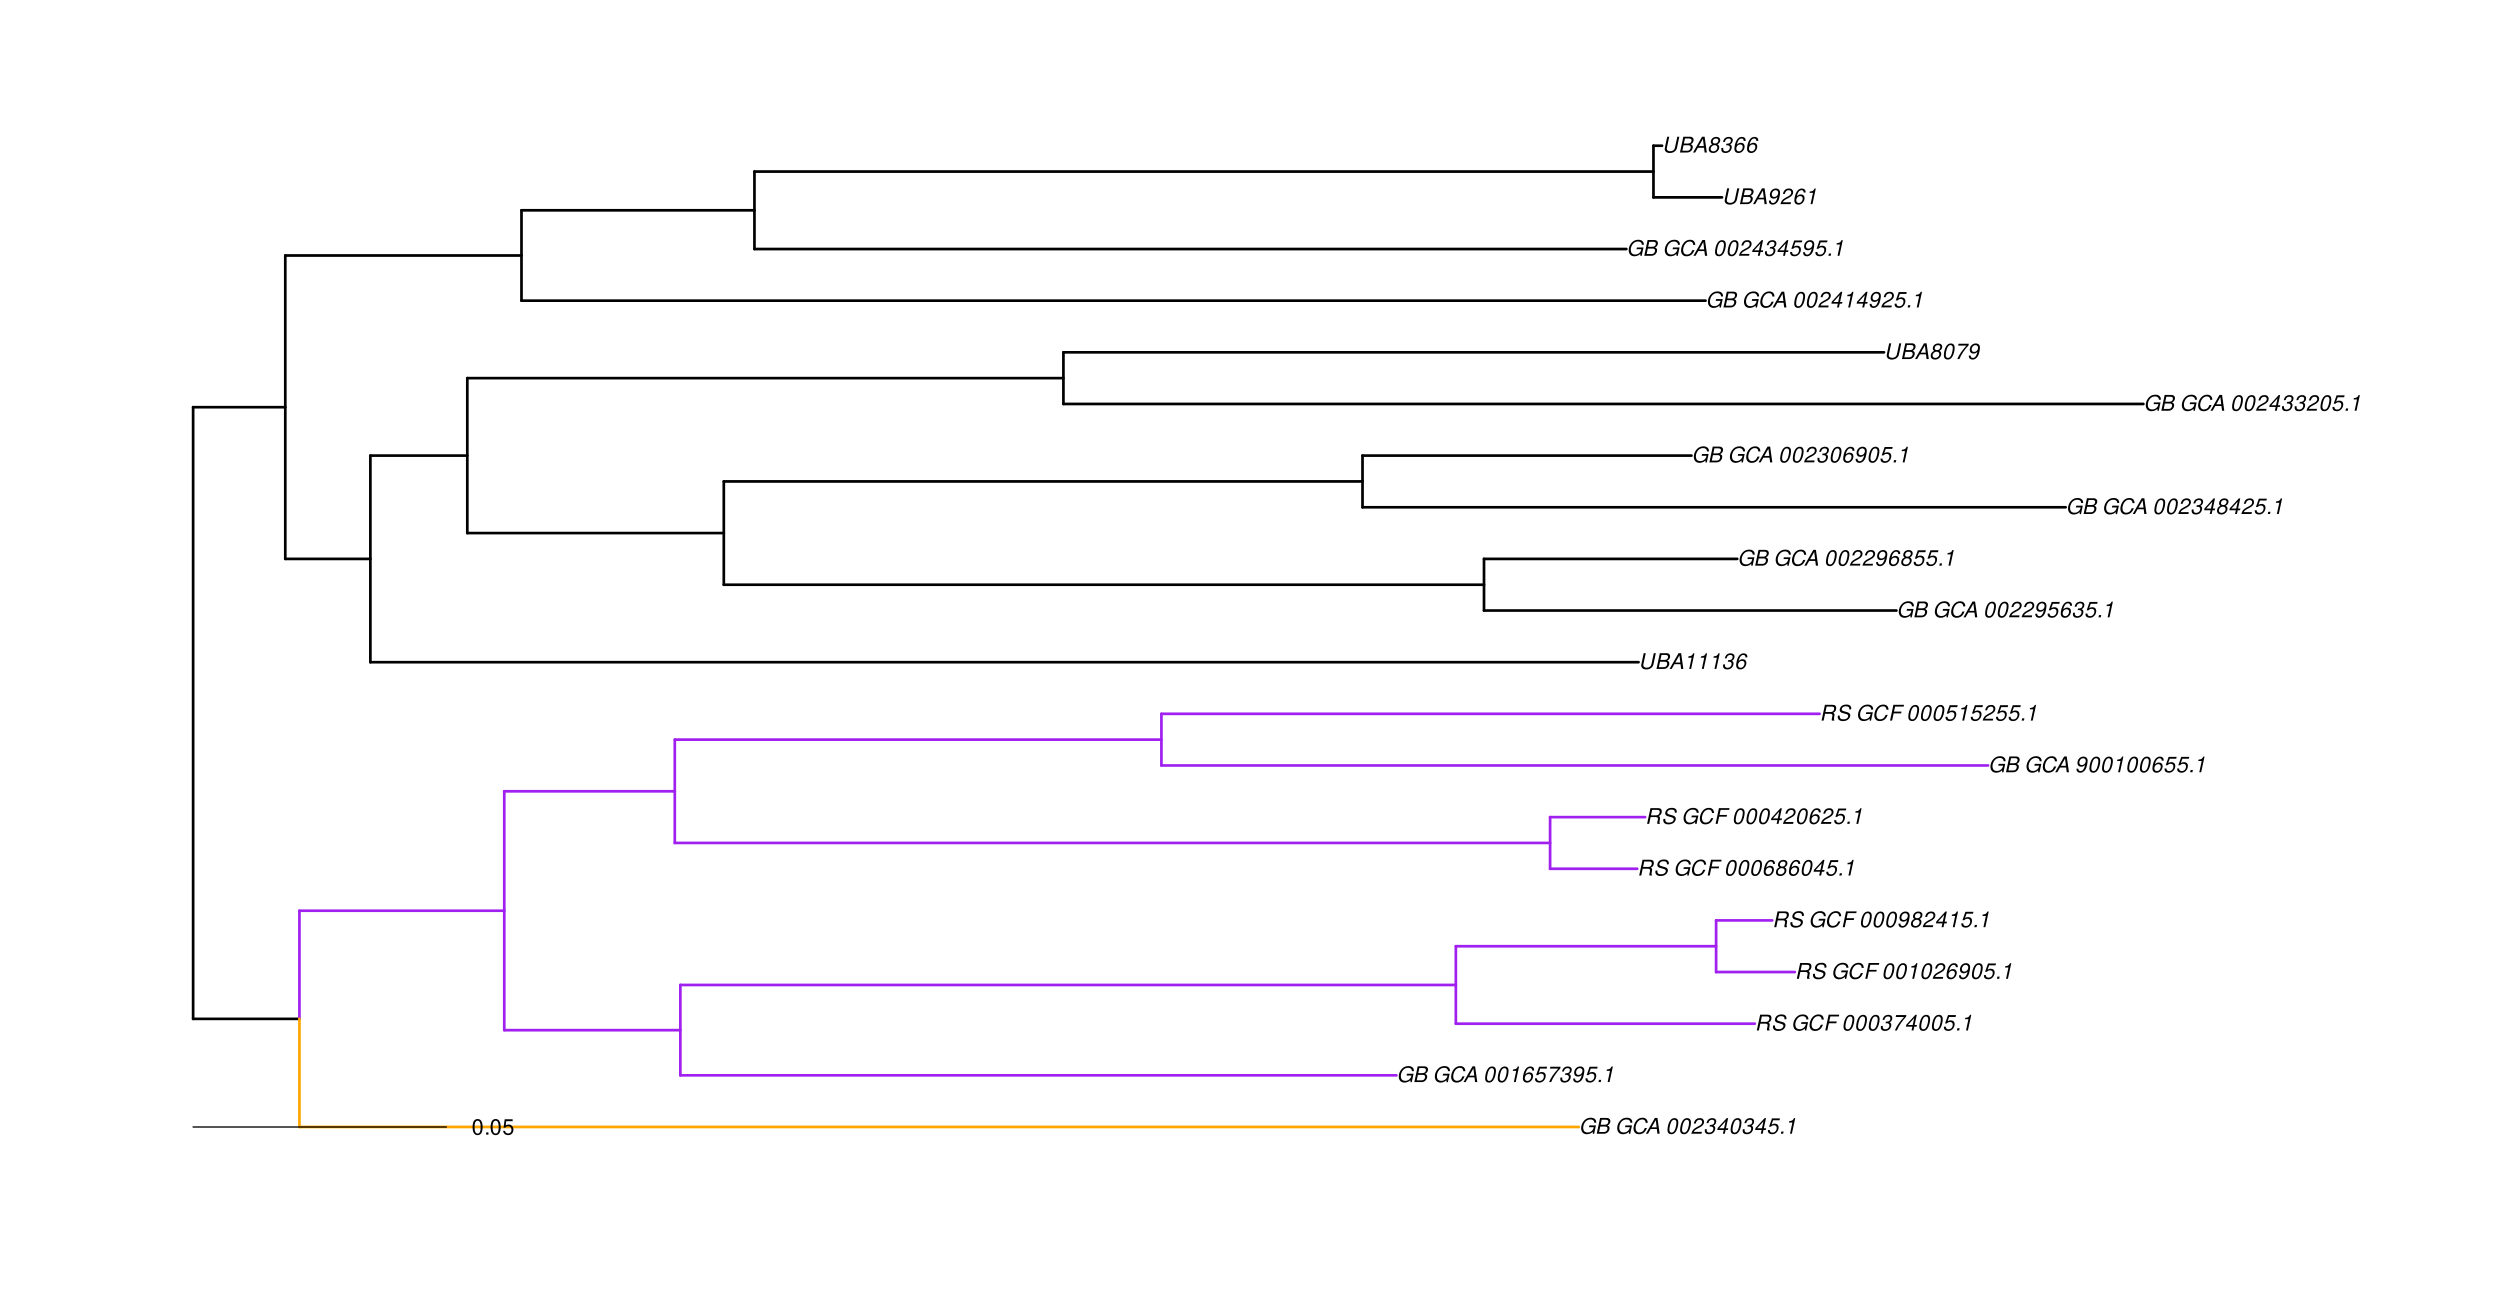 <?xml version="1.0" encoding="UTF-8"?>
<svg xmlns="http://www.w3.org/2000/svg" xmlns:xlink="http://www.w3.org/1999/xlink" width="1386pt" height="720pt" viewBox="0 0 1386 720" version="1.1">
<defs>
<g>
<symbol overflow="visible" id="glyph0-0">
<path style="stroke:none;" d=""/>
</symbol>
<symbol overflow="visible" id="glyph0-1">
<path style="stroke:none;" d="M 9.516 -4.625 L 5.875 -4.625 L 5.656 -3.641 L 8.312 -3.641 L 8.25 -3.328 C 8.062 -2.531 7.719 -1.984 7.109 -1.469 C 6.453 -0.953 5.766 -0.703 4.938 -0.703 C 4.047 -0.703 3.281 -1.031 2.906 -1.578 C 2.609 -2 2.453 -2.641 2.453 -3.328 C 2.453 -4.375 2.875 -5.609 3.516 -6.453 C 4.25 -7.406 5.281 -7.922 6.438 -7.922 C 7.172 -7.922 7.781 -7.703 8.172 -7.297 C 8.484 -6.969 8.609 -6.641 8.609 -6.094 L 9.703 -6.094 L 9.703 -6.297 C 9.703 -7.891 8.547 -8.891 6.656 -8.891 C 5.266 -8.891 4.094 -8.406 3.156 -7.469 C 2 -6.328 1.312 -4.688 1.312 -3.125 C 1.312 -2 1.719 -0.969 2.391 -0.422 C 2.922 0.031 3.719 0.281 4.531 0.281 C 5.312 0.281 6.141 0.062 6.797 -0.312 C 7.078 -0.484 7.312 -0.641 7.766 -1.031 L 7.812 0.047 L 8.516 0.047 Z M 9.516 -4.625 "/>
</symbol>
<symbol overflow="visible" id="glyph0-2">
<path style="stroke:none;" d="M 0.953 0 L 4.906 0 C 5.891 0 6.656 -0.344 7.281 -1.047 C 7.797 -1.625 8.062 -2.312 8.062 -3.094 C 8.062 -3.828 7.734 -4.25 6.906 -4.609 C 7.953 -5.078 8.531 -5.938 8.531 -7.016 C 8.531 -7.469 8.406 -7.812 8.094 -8.141 C 7.688 -8.562 7.188 -8.75 6.359 -8.75 L 2.812 -8.75 Z M 3.125 -4.984 L 3.734 -7.766 L 5.891 -7.766 C 6.922 -7.766 7.375 -7.438 7.375 -6.734 C 7.375 -6.281 7.219 -5.859 6.922 -5.531 C 6.562 -5.141 6.094 -4.984 5.297 -4.984 Z M 2.281 -0.984 L 2.922 -4 L 5.641 -4 C 6.469 -4 6.906 -3.625 6.906 -2.906 C 6.906 -2.438 6.781 -2.031 6.5 -1.672 C 6.125 -1.188 5.672 -0.984 5 -0.984 Z M 2.281 -0.984 "/>
</symbol>
<symbol overflow="visible" id="glyph0-3">
<path style="stroke:none;" d=""/>
</symbol>
<symbol overflow="visible" id="glyph0-4">
<path style="stroke:none;" d="M 9.234 -6.031 C 9.203 -6.75 9.078 -7.203 8.859 -7.609 C 8.359 -8.453 7.531 -8.891 6.391 -8.891 C 4.984 -8.891 3.812 -8.328 2.875 -7.203 C 1.938 -6.062 1.344 -4.422 1.344 -2.906 C 1.344 -2.062 1.578 -1.312 2.031 -0.75 C 2.578 -0.047 3.344 0.281 4.406 0.281 C 5.672 0.281 6.781 -0.188 7.562 -1.047 C 8.031 -1.562 8.406 -2.219 8.812 -3.188 L 7.641 -3.188 C 7.344 -2.516 7.156 -2.141 6.938 -1.844 C 6.438 -1.141 5.516 -0.703 4.578 -0.703 C 3.328 -0.703 2.5 -1.672 2.5 -3.125 C 2.5 -4.219 2.859 -5.406 3.469 -6.328 C 4.203 -7.406 5.078 -7.922 6.188 -7.922 C 7.391 -7.922 7.984 -7.328 8.094 -6.031 Z M 9.234 -6.031 "/>
</symbol>
<symbol overflow="visible" id="glyph0-5">
<path style="stroke:none;" d="M 6.281 -2.625 L 6.609 0 L 7.844 0 L 6.625 -8.75 L 5.188 -8.75 L 0.203 0 L 1.391 0 L 2.875 -2.625 Z M 6.172 -3.562 L 3.391 -3.562 L 5.688 -7.562 Z M 6.172 -3.562 "/>
</symbol>
<symbol overflow="visible" id="glyph0-6">
<path style="stroke:none;" d="M 5.047 -8.672 C 4.062 -8.672 3.234 -8.188 2.562 -7.188 C 1.781 -6.062 1.188 -3.828 1.188 -2.078 C 1.188 -1.328 1.406 -0.688 1.781 -0.312 C 2.141 0.047 2.734 0.281 3.312 0.281 C 4.344 0.281 5.141 -0.188 5.828 -1.219 C 6.609 -2.359 7.203 -4.562 7.203 -6.312 C 7.203 -7.797 6.391 -8.672 5.047 -8.672 Z M 4.906 -7.75 C 5.688 -7.75 6.141 -7.172 6.141 -6.188 C 6.141 -5.047 5.734 -3.156 5.281 -2.172 C 4.781 -1.109 4.219 -0.641 3.438 -0.641 C 2.703 -0.641 2.25 -1.234 2.25 -2.203 C 2.25 -3.344 2.641 -5.219 3.109 -6.234 C 3.578 -7.266 4.156 -7.75 4.906 -7.75 Z M 4.906 -7.75 "/>
</symbol>
<symbol overflow="visible" id="glyph0-7">
<path style="stroke:none;" d="M 6.281 -1.047 L 1.766 -1.047 C 1.969 -1.641 2.641 -2.266 3.734 -2.812 L 5.078 -3.531 C 6.688 -4.359 7.469 -5.359 7.469 -6.594 C 7.469 -7.125 7.281 -7.625 6.953 -7.984 C 6.562 -8.453 5.984 -8.672 5.172 -8.672 C 3.328 -8.672 2.266 -7.734 1.781 -5.672 L 2.844 -5.672 C 2.984 -6.219 3.125 -6.594 3.344 -6.906 C 3.719 -7.438 4.328 -7.75 5.031 -7.75 C 5.875 -7.75 6.406 -7.234 6.406 -6.438 C 6.406 -5.656 5.828 -4.906 4.828 -4.391 L 3.578 -3.75 C 1.484 -2.609 0.953 -1.984 0.406 -0.016 L 6.062 -0.016 Z M 6.281 -1.047 "/>
</symbol>
<symbol overflow="visible" id="glyph0-8">
<path style="stroke:none;" d="M 3.5 -3.984 C 3.75 -4.016 3.875 -4.016 4.047 -4.016 C 5.047 -4.016 5.609 -3.594 5.609 -2.891 C 5.609 -1.578 4.688 -0.641 3.344 -0.641 C 2.453 -0.641 1.922 -1.125 1.922 -1.891 C 1.922 -2.062 1.938 -2.203 1.984 -2.516 L 0.922 -2.516 C 0.875 -2.141 0.859 -1.969 0.859 -1.766 C 0.859 -0.438 1.688 0.281 3.172 0.281 C 4.25 0.281 5.156 -0.094 5.781 -0.781 C 6.328 -1.375 6.672 -2.25 6.672 -3.047 C 6.672 -3.75 6.422 -4.141 5.75 -4.484 C 6.766 -5.078 7.219 -5.812 7.219 -6.891 C 7.219 -7.984 6.375 -8.672 5.047 -8.672 C 4.062 -8.672 3.203 -8.312 2.609 -7.641 C 2.266 -7.234 2.047 -6.766 1.812 -5.875 L 2.875 -5.875 C 3 -6.438 3.109 -6.719 3.281 -6.969 C 3.656 -7.469 4.219 -7.75 4.891 -7.75 C 5.688 -7.75 6.172 -7.359 6.172 -6.703 C 6.172 -6.219 6.016 -5.75 5.766 -5.453 C 5.422 -5.078 4.797 -4.891 3.906 -4.891 L 3.703 -4.891 Z M 3.5 -3.984 "/>
</symbol>
<symbol overflow="visible" id="glyph0-9">
<path style="stroke:none;" d="M 4.359 -2.094 L 3.906 0 L 4.969 0 L 5.406 -2.094 L 6.688 -2.094 L 6.891 -3.031 L 5.609 -3.031 L 6.812 -8.672 L 6.031 -8.672 L 1.016 -3.203 L 0.766 -2.094 Z M 4.562 -3.031 L 1.906 -3.031 L 5.359 -6.844 Z M 4.562 -3.031 "/>
</symbol>
<symbol overflow="visible" id="glyph0-10">
<path style="stroke:none;" d="M 7.547 -8.516 L 3.109 -8.516 L 1.484 -3.875 L 2.453 -3.875 C 3.188 -4.531 3.531 -4.688 4.234 -4.688 C 5.203 -4.688 5.75 -4.156 5.75 -3.234 C 5.75 -1.734 4.766 -0.641 3.391 -0.641 C 2.438 -0.641 1.938 -1.125 1.891 -2.094 L 0.844 -2.094 L 0.844 -1.828 C 0.844 -1.109 1.016 -0.656 1.422 -0.312 C 1.891 0.078 2.5 0.281 3.25 0.281 C 4.375 0.281 5.266 -0.188 5.969 -1.109 C 6.5 -1.797 6.797 -2.672 6.797 -3.547 C 6.797 -4.797 5.922 -5.609 4.578 -5.609 C 4 -5.609 3.484 -5.453 2.891 -5.094 L 3.734 -7.469 L 7.328 -7.469 Z M 7.547 -8.516 "/>
</symbol>
<symbol overflow="visible" id="glyph0-11">
<path style="stroke:none;" d="M 2.562 -1.234 L 1.312 -1.234 L 1.047 0 L 2.297 0 Z M 2.562 -1.234 "/>
</symbol>
<symbol overflow="visible" id="glyph0-12">
<path style="stroke:none;" d="M 4.438 -6.234 L 3.109 0 L 4.156 0 L 6.016 -8.672 L 5.312 -8.672 C 4.688 -7.375 4.422 -7.219 2.688 -6.984 L 2.531 -6.234 Z M 4.438 -6.234 "/>
</symbol>
<symbol overflow="visible" id="glyph0-13">
<path style="stroke:none;" d="M 7.359 -6.422 L 7.375 -6.75 C 7.375 -7.938 6.547 -8.672 5.266 -8.672 C 4.125 -8.672 3.172 -8.062 2.406 -6.859 C 1.703 -5.734 1.125 -3.547 1.125 -2.031 C 1.125 -0.609 2.016 0.281 3.438 0.281 C 4.453 0.281 5.328 -0.188 6 -1.062 C 6.484 -1.703 6.797 -2.578 6.797 -3.328 C 6.797 -4.578 5.969 -5.406 4.688 -5.406 C 3.891 -5.406 3.203 -5.078 2.516 -4.359 C 2.891 -6.453 3.875 -7.75 5.094 -7.75 C 5.641 -7.75 6.078 -7.469 6.203 -7.016 C 6.25 -6.859 6.281 -6.703 6.297 -6.422 Z M 4.391 -4.469 C 5.203 -4.469 5.75 -3.938 5.75 -3.141 C 5.75 -1.766 4.781 -0.641 3.594 -0.641 C 2.766 -0.641 2.188 -1.25 2.188 -2.109 C 2.188 -3.438 3.156 -4.469 4.391 -4.469 Z M 4.391 -4.469 "/>
</symbol>
<symbol overflow="visible" id="glyph0-14">
<path style="stroke:none;" d="M 8.047 -8.516 L 2.359 -8.516 L 2.125 -7.469 L 6.719 -7.469 C 4.016 -4.422 2.719 -2.531 1.641 0 L 2.812 0 C 3.641 -2.297 5.797 -5.516 7.844 -7.531 Z M 8.047 -8.516 "/>
</symbol>
<symbol overflow="visible" id="glyph0-15">
<path style="stroke:none;" d="M 1.016 -1.984 C 1.016 -1.844 1.016 -1.719 1.016 -1.641 C 1.016 -0.484 1.844 0.281 3.094 0.281 C 3.844 0.281 4.531 0.016 5.141 -0.531 C 5.922 -1.203 6.375 -1.984 6.703 -3.266 C 7.016 -4.406 7.219 -5.719 7.219 -6.438 C 7.219 -7.016 7.016 -7.594 6.641 -7.984 C 6.25 -8.438 5.641 -8.672 4.891 -8.672 C 3.016 -8.672 1.547 -7.109 1.547 -5.109 C 1.547 -3.859 2.375 -3.047 3.656 -3.047 C 4.188 -3.047 4.75 -3.203 5.141 -3.469 C 5.297 -3.578 5.453 -3.703 5.797 -4.016 C 5.312 -1.781 4.453 -0.641 3.25 -0.641 C 2.531 -0.641 2.062 -1.125 2.062 -1.859 L 2.062 -1.984 Z M 4.734 -7.75 C 5.562 -7.75 6.172 -7.141 6.172 -6.344 C 6.172 -5.031 5.188 -3.969 3.953 -3.969 C 3.109 -3.969 2.609 -4.484 2.609 -5.359 C 2.609 -6.672 3.578 -7.75 4.734 -7.75 Z M 4.734 -7.75 "/>
</symbol>
<symbol overflow="visible" id="glyph0-16">
<path style="stroke:none;" d="M 3.047 -3.766 L 5.922 -3.766 C 6.703 -3.766 7.125 -3.453 7.125 -2.875 C 7.125 -2.656 7.094 -2.406 7.031 -2.141 C 6.75 -0.953 6.75 -0.953 6.75 -0.562 C 6.75 -0.375 6.75 -0.234 6.797 0 L 8.141 0 L 8.203 -0.281 C 8.047 -0.422 7.953 -0.641 7.953 -0.906 C 7.953 -1.047 7.984 -1.25 8.031 -1.516 C 8.25 -2.766 8.281 -2.922 8.281 -3.172 C 8.281 -3.703 8.125 -3.953 7.562 -4.312 C 8.031 -4.578 8.219 -4.719 8.438 -4.906 C 8.922 -5.359 9.234 -6.156 9.234 -6.906 C 9.234 -8.172 8.547 -8.75 7.016 -8.75 L 2.969 -8.75 L 1.109 0 L 2.25 0 Z M 3.25 -4.75 L 3.906 -7.766 L 6.656 -7.766 C 7.297 -7.766 7.609 -7.688 7.844 -7.422 C 7.984 -7.266 8.094 -6.984 8.094 -6.703 C 8.094 -6.234 7.922 -5.719 7.656 -5.391 C 7.312 -4.953 6.797 -4.75 6.031 -4.75 Z M 3.25 -4.75 "/>
</symbol>
<symbol overflow="visible" id="glyph0-17">
<path style="stroke:none;" d="M 8.469 -6.188 C 8.547 -6.516 8.562 -6.672 8.562 -6.859 C 8.562 -7.375 8.312 -7.922 7.922 -8.266 C 7.422 -8.703 6.797 -8.891 5.859 -8.891 C 4.625 -8.891 3.641 -8.547 3 -7.875 C 2.516 -7.375 2.141 -6.516 2.141 -5.906 C 2.141 -5.141 2.656 -4.516 3.469 -4.281 L 5.516 -3.703 C 6.484 -3.438 6.875 -3.094 6.875 -2.516 C 6.875 -2.141 6.656 -1.688 6.312 -1.375 C 5.812 -0.906 5.109 -0.703 4.156 -0.703 C 2.797 -0.703 2.172 -1.188 2.172 -2.297 C 2.172 -2.453 2.188 -2.562 2.219 -2.781 L 1.172 -2.781 C 1.094 -2.469 1.062 -2.281 1.062 -2.031 C 1.062 -0.578 2.141 0.281 3.953 0.281 C 5.234 0.281 6.281 -0.078 6.984 -0.734 C 7.609 -1.297 8.031 -2.156 8.031 -2.844 C 8.031 -3.172 7.938 -3.484 7.734 -3.781 C 7.469 -4.203 7.125 -4.438 6.562 -4.594 L 4.5 -5.188 C 3.578 -5.453 3.281 -5.688 3.281 -6.219 C 3.281 -6.641 3.453 -7.016 3.812 -7.328 C 4.266 -7.734 4.844 -7.922 5.641 -7.922 C 6.312 -7.922 6.812 -7.781 7.078 -7.547 C 7.312 -7.344 7.469 -6.953 7.469 -6.609 C 7.469 -6.5 7.453 -6.422 7.422 -6.188 Z M 8.469 -6.188 "/>
</symbol>
<symbol overflow="visible" id="glyph0-18">
<path style="stroke:none;" d="M 3.062 -3.984 L 7.219 -3.984 L 7.422 -4.969 L 3.266 -4.969 L 3.859 -7.766 L 8.609 -7.766 L 8.812 -8.75 L 2.938 -8.75 L 1.078 0 L 2.203 0 Z M 3.062 -3.984 "/>
</symbol>
<symbol overflow="visible" id="glyph0-19">
<path style="stroke:none;" d="M 5.719 -4.562 C 6.094 -4.766 6.281 -4.891 6.516 -5.094 C 6.984 -5.516 7.281 -6.203 7.281 -6.875 C 7.281 -7.938 6.406 -8.672 5.125 -8.672 C 3.375 -8.672 2.047 -7.469 2.047 -5.859 C 2.047 -5.297 2.25 -4.938 2.828 -4.578 C 1.562 -3.984 0.906 -3.031 0.906 -1.766 C 0.906 -0.516 1.859 0.281 3.375 0.281 C 4.375 0.281 5.234 -0.109 5.922 -0.891 C 6.438 -1.484 6.734 -2.234 6.734 -2.922 C 6.734 -3.641 6.391 -4.219 5.719 -4.562 Z M 4.938 -7.75 C 5.75 -7.75 6.234 -7.359 6.234 -6.703 C 6.234 -6.328 6.078 -5.906 5.828 -5.609 C 5.484 -5.188 5.016 -4.984 4.375 -4.984 C 3.578 -4.984 3.109 -5.359 3.109 -5.984 C 3.109 -7.031 3.859 -7.75 4.938 -7.75 Z M 4.156 -4.094 C 5.094 -4.094 5.672 -3.578 5.672 -2.766 C 5.672 -1.578 4.703 -0.641 3.453 -0.641 C 2.562 -0.641 1.953 -1.156 1.953 -1.938 C 1.953 -3.125 2.922 -4.094 4.156 -4.094 Z M 4.156 -4.094 "/>
</symbol>
<symbol overflow="visible" id="glyph0-20">
<path style="stroke:none;" d="M 8.469 -8.75 L 7.156 -2.609 C 6.906 -1.422 5.938 -0.703 4.578 -0.703 C 3.406 -0.703 2.641 -1.25 2.641 -2.078 C 2.641 -2.25 2.656 -2.422 2.703 -2.609 L 4.016 -8.75 L 2.875 -8.75 L 1.656 -3.016 C 1.578 -2.594 1.484 -2.047 1.484 -1.859 C 1.484 -1.375 1.766 -0.766 2.141 -0.422 C 2.641 0.031 3.438 0.281 4.359 0.281 C 6.375 0.281 7.922 -0.859 8.297 -2.609 L 9.594 -8.75 Z M 8.469 -8.75 "/>
</symbol>
<symbol overflow="visible" id="glyph1-0">
<path style="stroke:none;" d=""/>
</symbol>
<symbol overflow="visible" id="glyph1-1">
<path style="stroke:none;" d="M 3.297 -8.672 C 2.516 -8.672 1.781 -8.312 1.344 -7.734 C 0.797 -6.953 0.516 -5.812 0.516 -4.203 C 0.516 -1.266 1.469 0.281 3.297 0.281 C 5.094 0.281 6.078 -1.266 6.078 -4.125 C 6.078 -5.812 5.812 -6.938 5.25 -7.734 C 4.812 -8.328 4.109 -8.672 3.297 -8.672 Z M 3.297 -7.734 C 4.438 -7.734 5 -6.578 5 -4.219 C 5 -1.75 4.453 -0.594 3.281 -0.594 C 2.156 -0.594 1.594 -1.797 1.594 -4.188 C 1.594 -6.578 2.156 -7.734 3.297 -7.734 Z M 3.297 -7.734 "/>
</symbol>
<symbol overflow="visible" id="glyph1-2">
<path style="stroke:none;" d="M 2.297 -1.25 L 1.047 -1.25 L 1.047 0 L 2.297 0 Z M 2.297 -1.25 "/>
</symbol>
<symbol overflow="visible" id="glyph1-3">
<path style="stroke:none;" d="M 5.719 -8.516 L 1.312 -8.516 L 0.688 -3.875 L 1.656 -3.875 C 2.141 -4.469 2.562 -4.672 3.234 -4.672 C 4.375 -4.672 5.078 -3.891 5.078 -2.625 C 5.078 -1.406 4.375 -0.656 3.219 -0.656 C 2.297 -0.656 1.734 -1.125 1.469 -2.094 L 0.422 -2.094 C 0.562 -1.391 0.688 -1.062 0.938 -0.75 C 1.422 -0.094 2.281 0.281 3.234 0.281 C 4.953 0.281 6.156 -0.969 6.156 -2.766 C 6.156 -4.453 5.047 -5.609 3.406 -5.609 C 2.812 -5.609 2.328 -5.453 1.844 -5.094 L 2.172 -7.469 L 5.719 -7.469 Z M 5.719 -8.516 "/>
</symbol>
</g>
</defs>
<g id="surface1487">
<rect x="0" y="0" width="1386" height="720" style="fill:rgb(100%,100%,100%);fill-opacity:1;stroke:none;"/>
<path style="fill:none;stroke-width:1.5;stroke-linecap:round;stroke-linejoin:round;stroke:rgb(0%,0%,0%);stroke-opacity:1;stroke-miterlimit:10;" d="M 107.066 564.852 L 166 564.852 "/>
<path style="fill:none;stroke-width:1.5;stroke-linecap:round;stroke-linejoin:round;stroke:rgb(100%,64.706%,0%);stroke-opacity:1;stroke-miterlimit:10;" d="M 166 624.801 L 875.266 624.801 "/>
<path style="fill:none;stroke-width:1.5;stroke-linecap:round;stroke-linejoin:round;stroke:rgb(62.745%,12.549%,94.118%);stroke-opacity:1;stroke-miterlimit:10;" d="M 166 504.906 L 279.566 504.906 "/>
<path style="fill:none;stroke-width:1.5;stroke-linecap:round;stroke-linejoin:round;stroke:rgb(62.745%,12.549%,94.118%);stroke-opacity:1;stroke-miterlimit:10;" d="M 279.566 571.117 L 377.191 571.117 "/>
<path style="fill:none;stroke-width:1.5;stroke-linecap:round;stroke-linejoin:round;stroke:rgb(62.745%,12.549%,94.118%);stroke-opacity:1;stroke-miterlimit:10;" d="M 377.191 596.168 L 774.16 596.168 "/>
<path style="fill:none;stroke-width:1.5;stroke-linecap:round;stroke-linejoin:round;stroke:rgb(62.745%,12.549%,94.118%);stroke-opacity:1;stroke-miterlimit:10;" d="M 377.191 546.062 L 807.125 546.062 "/>
<path style="fill:none;stroke-width:1.5;stroke-linecap:round;stroke-linejoin:round;stroke:rgb(62.745%,12.549%,94.118%);stroke-opacity:1;stroke-miterlimit:10;" d="M 807.125 567.535 L 972.859 567.535 "/>
<path style="fill:none;stroke-width:1.5;stroke-linecap:round;stroke-linejoin:round;stroke:rgb(62.745%,12.549%,94.118%);stroke-opacity:1;stroke-miterlimit:10;" d="M 807.125 524.59 L 951.41 524.59 "/>
<path style="fill:none;stroke-width:1.5;stroke-linecap:round;stroke-linejoin:round;stroke:rgb(62.745%,12.549%,94.118%);stroke-opacity:1;stroke-miterlimit:10;" d="M 951.41 538.906 L 995.039 538.906 "/>
<path style="fill:none;stroke-width:1.5;stroke-linecap:round;stroke-linejoin:round;stroke:rgb(62.745%,12.549%,94.118%);stroke-opacity:1;stroke-miterlimit:10;" d="M 951.41 510.273 L 982.516 510.273 "/>
<path style="fill:none;stroke-width:1.5;stroke-linecap:round;stroke-linejoin:round;stroke:rgb(62.745%,12.549%,94.118%);stroke-opacity:1;stroke-miterlimit:10;" d="M 279.566 438.695 L 374.102 438.695 "/>
<path style="fill:none;stroke-width:1.5;stroke-linecap:round;stroke-linejoin:round;stroke:rgb(62.745%,12.549%,94.118%);stroke-opacity:1;stroke-miterlimit:10;" d="M 374.102 467.328 L 859.375 467.328 "/>
<path style="fill:none;stroke-width:1.5;stroke-linecap:round;stroke-linejoin:round;stroke:rgb(62.745%,12.549%,94.118%);stroke-opacity:1;stroke-miterlimit:10;" d="M 859.375 481.641 L 907.664 481.641 "/>
<path style="fill:none;stroke-width:1.5;stroke-linecap:round;stroke-linejoin:round;stroke:rgb(62.745%,12.549%,94.118%);stroke-opacity:1;stroke-miterlimit:10;" d="M 859.375 453.012 L 912.047 453.012 "/>
<path style="fill:none;stroke-width:1.5;stroke-linecap:round;stroke-linejoin:round;stroke:rgb(62.745%,12.549%,94.118%);stroke-opacity:1;stroke-miterlimit:10;" d="M 374.102 410.062 L 643.887 410.062 "/>
<path style="fill:none;stroke-width:1.5;stroke-linecap:round;stroke-linejoin:round;stroke:rgb(62.745%,12.549%,94.118%);stroke-opacity:1;stroke-miterlimit:10;" d="M 643.887 424.379 L 1102.18 424.379 "/>
<path style="fill:none;stroke-width:1.5;stroke-linecap:round;stroke-linejoin:round;stroke:rgb(62.745%,12.549%,94.118%);stroke-opacity:1;stroke-miterlimit:10;" d="M 643.887 395.746 L 1008.77 395.746 "/>
<path style="fill:none;stroke-width:1.5;stroke-linecap:round;stroke-linejoin:round;stroke:rgb(0%,0%,0%);stroke-opacity:1;stroke-miterlimit:10;" d="M 107.066 225.746 L 158.164 225.746 "/>
<path style="fill:none;stroke-width:1.5;stroke-linecap:round;stroke-linejoin:round;stroke:rgb(0%,0%,0%);stroke-opacity:1;stroke-miterlimit:10;" d="M 158.164 309.852 L 205.336 309.852 "/>
<path style="fill:none;stroke-width:1.5;stroke-linecap:round;stroke-linejoin:round;stroke:rgb(0%,0%,0%);stroke-opacity:1;stroke-miterlimit:10;" d="M 205.336 367.117 L 908.395 367.117 "/>
<path style="fill:none;stroke-width:1.5;stroke-linecap:round;stroke-linejoin:round;stroke:rgb(0%,0%,0%);stroke-opacity:1;stroke-miterlimit:10;" d="M 205.336 252.59 L 259.074 252.59 "/>
<path style="fill:none;stroke-width:1.5;stroke-linecap:round;stroke-linejoin:round;stroke:rgb(0%,0%,0%);stroke-opacity:1;stroke-miterlimit:10;" d="M 259.074 295.535 L 401.277 295.535 "/>
<path style="fill:none;stroke-width:1.5;stroke-linecap:round;stroke-linejoin:round;stroke:rgb(0%,0%,0%);stroke-opacity:1;stroke-miterlimit:10;" d="M 401.277 324.168 L 822.734 324.168 "/>
<path style="fill:none;stroke-width:1.5;stroke-linecap:round;stroke-linejoin:round;stroke:rgb(0%,0%,0%);stroke-opacity:1;stroke-miterlimit:10;" d="M 822.734 338.484 L 1051.359 338.484 "/>
<path style="fill:none;stroke-width:1.5;stroke-linecap:round;stroke-linejoin:round;stroke:rgb(0%,0%,0%);stroke-opacity:1;stroke-miterlimit:10;" d="M 822.734 309.852 L 963.117 309.852 "/>
<path style="fill:none;stroke-width:1.5;stroke-linecap:round;stroke-linejoin:round;stroke:rgb(0%,0%,0%);stroke-opacity:1;stroke-miterlimit:10;" d="M 401.277 266.906 L 755.379 266.906 "/>
<path style="fill:none;stroke-width:1.5;stroke-linecap:round;stroke-linejoin:round;stroke:rgb(0%,0%,0%);stroke-opacity:1;stroke-miterlimit:10;" d="M 755.379 281.223 L 1145.191 281.223 "/>
<path style="fill:none;stroke-width:1.5;stroke-linecap:round;stroke-linejoin:round;stroke:rgb(0%,0%,0%);stroke-opacity:1;stroke-miterlimit:10;" d="M 755.379 252.59 L 937.734 252.59 "/>
<path style="fill:none;stroke-width:1.5;stroke-linecap:round;stroke-linejoin:round;stroke:rgb(0%,0%,0%);stroke-opacity:1;stroke-miterlimit:10;" d="M 259.074 209.641 L 589.559 209.641 "/>
<path style="fill:none;stroke-width:1.5;stroke-linecap:round;stroke-linejoin:round;stroke:rgb(0%,0%,0%);stroke-opacity:1;stroke-miterlimit:10;" d="M 589.559 223.957 L 1188.289 223.957 "/>
<path style="fill:none;stroke-width:1.5;stroke-linecap:round;stroke-linejoin:round;stroke:rgb(0%,0%,0%);stroke-opacity:1;stroke-miterlimit:10;" d="M 589.559 195.328 L 1044.48 195.328 "/>
<path style="fill:none;stroke-width:1.5;stroke-linecap:round;stroke-linejoin:round;stroke:rgb(0%,0%,0%);stroke-opacity:1;stroke-miterlimit:10;" d="M 158.164 141.641 L 289.113 141.641 "/>
<path style="fill:none;stroke-width:1.5;stroke-linecap:round;stroke-linejoin:round;stroke:rgb(0%,0%,0%);stroke-opacity:1;stroke-miterlimit:10;" d="M 289.113 166.695 L 945.539 166.695 "/>
<path style="fill:none;stroke-width:1.5;stroke-linecap:round;stroke-linejoin:round;stroke:rgb(0%,0%,0%);stroke-opacity:1;stroke-miterlimit:10;" d="M 289.113 116.59 L 418.266 116.59 "/>
<path style="fill:none;stroke-width:1.5;stroke-linecap:round;stroke-linejoin:round;stroke:rgb(0%,0%,0%);stroke-opacity:1;stroke-miterlimit:10;" d="M 418.266 138.062 L 901.629 138.062 "/>
<path style="fill:none;stroke-width:1.5;stroke-linecap:round;stroke-linejoin:round;stroke:rgb(0%,0%,0%);stroke-opacity:1;stroke-miterlimit:10;" d="M 418.266 95.117 L 916.68 95.117 "/>
<path style="fill:none;stroke-width:1.5;stroke-linecap:round;stroke-linejoin:round;stroke:rgb(0%,0%,0%);stroke-opacity:1;stroke-miterlimit:10;" d="M 916.68 109.43 L 954.664 109.43 "/>
<path style="fill:none;stroke-width:1.5;stroke-linecap:round;stroke-linejoin:round;stroke:rgb(0%,0%,0%);stroke-opacity:1;stroke-miterlimit:10;" d="M 916.68 80.801 L 921.422 80.801 "/>
<path style="fill:none;stroke-width:1.5;stroke-linecap:round;stroke-linejoin:round;stroke:rgb(0%,0%,0%);stroke-opacity:1;stroke-miterlimit:10;" d="M 107.066 564.852 L 107.066 225.746 "/>
<path style="fill:none;stroke-width:1.5;stroke-linecap:round;stroke-linejoin:round;stroke:rgb(62.745%,12.549%,94.118%);stroke-opacity:1;stroke-miterlimit:10;" d="M 166 564.852 L 166 504.906 "/>
<path style="fill:none;stroke-width:1.5;stroke-linecap:round;stroke-linejoin:round;stroke:rgb(62.745%,12.549%,94.118%);stroke-opacity:1;stroke-miterlimit:10;" d="M 279.566 571.117 L 279.566 438.695 "/>
<path style="fill:none;stroke-width:1.5;stroke-linecap:round;stroke-linejoin:round;stroke:rgb(62.745%,12.549%,94.118%);stroke-opacity:1;stroke-miterlimit:10;" d="M 377.191 596.168 L 377.191 546.062 "/>
<path style="fill:none;stroke-width:1.5;stroke-linecap:round;stroke-linejoin:round;stroke:rgb(62.745%,12.549%,94.118%);stroke-opacity:1;stroke-miterlimit:10;" d="M 807.125 567.535 L 807.125 524.59 "/>
<path style="fill:none;stroke-width:1.5;stroke-linecap:round;stroke-linejoin:round;stroke:rgb(62.745%,12.549%,94.118%);stroke-opacity:1;stroke-miterlimit:10;" d="M 951.41 538.906 L 951.41 510.273 "/>
<path style="fill:none;stroke-width:1.5;stroke-linecap:round;stroke-linejoin:round;stroke:rgb(62.745%,12.549%,94.118%);stroke-opacity:1;stroke-miterlimit:10;" d="M 374.102 467.328 L 374.102 410.062 "/>
<path style="fill:none;stroke-width:1.5;stroke-linecap:round;stroke-linejoin:round;stroke:rgb(62.745%,12.549%,94.118%);stroke-opacity:1;stroke-miterlimit:10;" d="M 859.375 481.641 L 859.375 453.012 "/>
<path style="fill:none;stroke-width:1.5;stroke-linecap:round;stroke-linejoin:round;stroke:rgb(62.745%,12.549%,94.118%);stroke-opacity:1;stroke-miterlimit:10;" d="M 643.887 424.379 L 643.887 395.746 "/>
<path style="fill:none;stroke-width:1.5;stroke-linecap:round;stroke-linejoin:round;stroke:rgb(0%,0%,0%);stroke-opacity:1;stroke-miterlimit:10;" d="M 158.164 309.852 L 158.164 141.641 "/>
<path style="fill:none;stroke-width:1.5;stroke-linecap:round;stroke-linejoin:round;stroke:rgb(0%,0%,0%);stroke-opacity:1;stroke-miterlimit:10;" d="M 205.336 367.117 L 205.336 252.59 "/>
<path style="fill:none;stroke-width:1.5;stroke-linecap:round;stroke-linejoin:round;stroke:rgb(0%,0%,0%);stroke-opacity:1;stroke-miterlimit:10;" d="M 259.074 295.535 L 259.074 209.641 "/>
<path style="fill:none;stroke-width:1.5;stroke-linecap:round;stroke-linejoin:round;stroke:rgb(0%,0%,0%);stroke-opacity:1;stroke-miterlimit:10;" d="M 401.277 324.168 L 401.277 266.906 "/>
<path style="fill:none;stroke-width:1.5;stroke-linecap:round;stroke-linejoin:round;stroke:rgb(0%,0%,0%);stroke-opacity:1;stroke-miterlimit:10;" d="M 822.734 338.484 L 822.734 309.852 "/>
<path style="fill:none;stroke-width:1.5;stroke-linecap:round;stroke-linejoin:round;stroke:rgb(0%,0%,0%);stroke-opacity:1;stroke-miterlimit:10;" d="M 755.379 281.223 L 755.379 252.59 "/>
<path style="fill:none;stroke-width:1.5;stroke-linecap:round;stroke-linejoin:round;stroke:rgb(0%,0%,0%);stroke-opacity:1;stroke-miterlimit:10;" d="M 589.559 223.957 L 589.559 195.328 "/>
<path style="fill:none;stroke-width:1.5;stroke-linecap:round;stroke-linejoin:round;stroke:rgb(0%,0%,0%);stroke-opacity:1;stroke-miterlimit:10;" d="M 289.113 166.695 L 289.113 116.59 "/>
<path style="fill:none;stroke-width:1.5;stroke-linecap:round;stroke-linejoin:round;stroke:rgb(0%,0%,0%);stroke-opacity:1;stroke-miterlimit:10;" d="M 418.266 138.062 L 418.266 95.117 "/>
<path style="fill:none;stroke-width:1.5;stroke-linecap:round;stroke-linejoin:round;stroke:rgb(0%,0%,0%);stroke-opacity:1;stroke-miterlimit:10;" d="M 916.68 109.43 L 916.68 80.801 "/>
<path style="fill:none;stroke-width:1.5;stroke-linecap:round;stroke-linejoin:round;stroke:rgb(100%,64.706%,0%);stroke-opacity:1;stroke-miterlimit:10;" d="M 166 624.801 L 166 564.852 "/>
<g style="fill:rgb(0%,0%,0%);fill-opacity:1;">
  <use xlink:href="#glyph0-1" x="875.266" y="628.549"/>
  <use xlink:href="#glyph0-2" x="884.266" y="628.549"/>
  <use xlink:href="#glyph0-3" x="892.266" y="628.549"/>
  <use xlink:href="#glyph0-1" x="895.266" y="628.549"/>
  <use xlink:href="#glyph0-4" x="904.266" y="628.549"/>
  <use xlink:href="#glyph0-5" x="912.266" y="628.549"/>
  <use xlink:href="#glyph0-3" x="920.266" y="628.549"/>
  <use xlink:href="#glyph0-6" x="923.266" y="628.549"/>
  <use xlink:href="#glyph0-6" x="930.266" y="628.549"/>
  <use xlink:href="#glyph0-7" x="937.266" y="628.549"/>
  <use xlink:href="#glyph0-8" x="944.266" y="628.549"/>
  <use xlink:href="#glyph0-9" x="951.266" y="628.549"/>
  <use xlink:href="#glyph0-6" x="958.266" y="628.549"/>
  <use xlink:href="#glyph0-8" x="965.266" y="628.549"/>
  <use xlink:href="#glyph0-9" x="972.266" y="628.549"/>
  <use xlink:href="#glyph0-10" x="979.266" y="628.549"/>
  <use xlink:href="#glyph0-11" x="986.266" y="628.549"/>
  <use xlink:href="#glyph0-12" x="989.266" y="628.549"/>
</g>
<g style="fill:rgb(0%,0%,0%);fill-opacity:1;">
  <use xlink:href="#glyph0-1" x="774.16" y="599.916"/>
  <use xlink:href="#glyph0-2" x="783.16" y="599.916"/>
  <use xlink:href="#glyph0-3" x="791.16" y="599.916"/>
  <use xlink:href="#glyph0-1" x="794.16" y="599.916"/>
  <use xlink:href="#glyph0-4" x="803.16" y="599.916"/>
  <use xlink:href="#glyph0-5" x="811.16" y="599.916"/>
  <use xlink:href="#glyph0-3" x="819.16" y="599.916"/>
  <use xlink:href="#glyph0-6" x="822.16" y="599.916"/>
  <use xlink:href="#glyph0-6" x="829.16" y="599.916"/>
  <use xlink:href="#glyph0-12" x="836.16" y="599.916"/>
  <use xlink:href="#glyph0-13" x="843.16" y="599.916"/>
  <use xlink:href="#glyph0-10" x="850.16" y="599.916"/>
  <use xlink:href="#glyph0-14" x="857.16" y="599.916"/>
  <use xlink:href="#glyph0-8" x="864.16" y="599.916"/>
  <use xlink:href="#glyph0-15" x="871.16" y="599.916"/>
  <use xlink:href="#glyph0-10" x="878.16" y="599.916"/>
  <use xlink:href="#glyph0-11" x="885.16" y="599.916"/>
  <use xlink:href="#glyph0-12" x="888.16" y="599.916"/>
</g>
<g style="fill:rgb(0%,0%,0%);fill-opacity:1;">
  <use xlink:href="#glyph0-16" x="972.859" y="571.283"/>
  <use xlink:href="#glyph0-17" x="981.859" y="571.283"/>
  <use xlink:href="#glyph0-3" x="989.859" y="571.283"/>
  <use xlink:href="#glyph0-1" x="992.859" y="571.283"/>
  <use xlink:href="#glyph0-4" x="1001.859" y="571.283"/>
  <use xlink:href="#glyph0-18" x="1010.859" y="571.283"/>
  <use xlink:href="#glyph0-3" x="1017.859" y="571.283"/>
  <use xlink:href="#glyph0-6" x="1020.859" y="571.283"/>
  <use xlink:href="#glyph0-6" x="1027.859" y="571.283"/>
  <use xlink:href="#glyph0-6" x="1034.859" y="571.283"/>
  <use xlink:href="#glyph0-8" x="1041.859" y="571.283"/>
  <use xlink:href="#glyph0-14" x="1048.859" y="571.283"/>
  <use xlink:href="#glyph0-9" x="1055.859" y="571.283"/>
  <use xlink:href="#glyph0-6" x="1062.859" y="571.283"/>
  <use xlink:href="#glyph0-6" x="1069.859" y="571.283"/>
  <use xlink:href="#glyph0-10" x="1076.859" y="571.283"/>
  <use xlink:href="#glyph0-11" x="1083.859" y="571.283"/>
  <use xlink:href="#glyph0-12" x="1086.859" y="571.283"/>
</g>
<g style="fill:rgb(0%,0%,0%);fill-opacity:1;">
  <use xlink:href="#glyph0-16" x="995.039" y="542.654"/>
  <use xlink:href="#glyph0-17" x="1004.039" y="542.654"/>
  <use xlink:href="#glyph0-3" x="1012.039" y="542.654"/>
  <use xlink:href="#glyph0-1" x="1015.039" y="542.654"/>
  <use xlink:href="#glyph0-4" x="1024.039" y="542.654"/>
  <use xlink:href="#glyph0-18" x="1033.039" y="542.654"/>
  <use xlink:href="#glyph0-3" x="1040.039" y="542.654"/>
  <use xlink:href="#glyph0-6" x="1043.039" y="542.654"/>
  <use xlink:href="#glyph0-6" x="1050.039" y="542.654"/>
  <use xlink:href="#glyph0-12" x="1057.039" y="542.654"/>
  <use xlink:href="#glyph0-6" x="1064.039" y="542.654"/>
  <use xlink:href="#glyph0-7" x="1071.039" y="542.654"/>
  <use xlink:href="#glyph0-13" x="1078.039" y="542.654"/>
  <use xlink:href="#glyph0-15" x="1085.039" y="542.654"/>
  <use xlink:href="#glyph0-6" x="1092.039" y="542.654"/>
  <use xlink:href="#glyph0-10" x="1099.039" y="542.654"/>
  <use xlink:href="#glyph0-11" x="1106.039" y="542.654"/>
  <use xlink:href="#glyph0-12" x="1109.039" y="542.654"/>
</g>
<g style="fill:rgb(0%,0%,0%);fill-opacity:1;">
  <use xlink:href="#glyph0-16" x="982.516" y="514.021"/>
  <use xlink:href="#glyph0-17" x="991.516" y="514.021"/>
  <use xlink:href="#glyph0-3" x="999.516" y="514.021"/>
  <use xlink:href="#glyph0-1" x="1002.516" y="514.021"/>
  <use xlink:href="#glyph0-4" x="1011.516" y="514.021"/>
  <use xlink:href="#glyph0-18" x="1020.516" y="514.021"/>
  <use xlink:href="#glyph0-3" x="1027.516" y="514.021"/>
  <use xlink:href="#glyph0-6" x="1030.516" y="514.021"/>
  <use xlink:href="#glyph0-6" x="1037.516" y="514.021"/>
  <use xlink:href="#glyph0-6" x="1044.516" y="514.021"/>
  <use xlink:href="#glyph0-15" x="1051.516" y="514.021"/>
  <use xlink:href="#glyph0-19" x="1058.516" y="514.021"/>
  <use xlink:href="#glyph0-7" x="1065.516" y="514.021"/>
  <use xlink:href="#glyph0-9" x="1072.516" y="514.021"/>
  <use xlink:href="#glyph0-12" x="1079.516" y="514.021"/>
  <use xlink:href="#glyph0-10" x="1086.516" y="514.021"/>
  <use xlink:href="#glyph0-11" x="1093.516" y="514.021"/>
  <use xlink:href="#glyph0-12" x="1096.516" y="514.021"/>
</g>
<g style="fill:rgb(0%,0%,0%);fill-opacity:1;">
  <use xlink:href="#glyph0-16" x="907.664" y="485.389"/>
  <use xlink:href="#glyph0-17" x="916.664" y="485.389"/>
  <use xlink:href="#glyph0-3" x="924.664" y="485.389"/>
  <use xlink:href="#glyph0-1" x="927.664" y="485.389"/>
  <use xlink:href="#glyph0-4" x="936.664" y="485.389"/>
  <use xlink:href="#glyph0-18" x="945.664" y="485.389"/>
  <use xlink:href="#glyph0-3" x="952.664" y="485.389"/>
  <use xlink:href="#glyph0-6" x="955.664" y="485.389"/>
  <use xlink:href="#glyph0-6" x="962.664" y="485.389"/>
  <use xlink:href="#glyph0-6" x="969.664" y="485.389"/>
  <use xlink:href="#glyph0-13" x="976.664" y="485.389"/>
  <use xlink:href="#glyph0-19" x="983.664" y="485.389"/>
  <use xlink:href="#glyph0-13" x="990.664" y="485.389"/>
  <use xlink:href="#glyph0-6" x="997.664" y="485.389"/>
  <use xlink:href="#glyph0-9" x="1004.664" y="485.389"/>
  <use xlink:href="#glyph0-10" x="1011.664" y="485.389"/>
  <use xlink:href="#glyph0-11" x="1018.664" y="485.389"/>
  <use xlink:href="#glyph0-12" x="1021.664" y="485.389"/>
</g>
<g style="fill:rgb(0%,0%,0%);fill-opacity:1;">
  <use xlink:href="#glyph0-16" x="912.047" y="456.76"/>
  <use xlink:href="#glyph0-17" x="921.047" y="456.76"/>
  <use xlink:href="#glyph0-3" x="929.047" y="456.76"/>
  <use xlink:href="#glyph0-1" x="932.047" y="456.76"/>
  <use xlink:href="#glyph0-4" x="941.047" y="456.76"/>
  <use xlink:href="#glyph0-18" x="950.047" y="456.76"/>
  <use xlink:href="#glyph0-3" x="957.047" y="456.76"/>
  <use xlink:href="#glyph0-6" x="960.047" y="456.76"/>
  <use xlink:href="#glyph0-6" x="967.047" y="456.76"/>
  <use xlink:href="#glyph0-6" x="974.047" y="456.76"/>
  <use xlink:href="#glyph0-9" x="981.047" y="456.76"/>
  <use xlink:href="#glyph0-7" x="988.047" y="456.76"/>
  <use xlink:href="#glyph0-6" x="995.047" y="456.76"/>
  <use xlink:href="#glyph0-13" x="1002.047" y="456.76"/>
  <use xlink:href="#glyph0-7" x="1009.047" y="456.76"/>
  <use xlink:href="#glyph0-10" x="1016.047" y="456.76"/>
  <use xlink:href="#glyph0-11" x="1023.047" y="456.76"/>
  <use xlink:href="#glyph0-12" x="1026.047" y="456.76"/>
</g>
<g style="fill:rgb(0%,0%,0%);fill-opacity:1;">
  <use xlink:href="#glyph0-1" x="1102.18" y="428.127"/>
  <use xlink:href="#glyph0-2" x="1111.18" y="428.127"/>
  <use xlink:href="#glyph0-3" x="1119.18" y="428.127"/>
  <use xlink:href="#glyph0-1" x="1122.18" y="428.127"/>
  <use xlink:href="#glyph0-4" x="1131.18" y="428.127"/>
  <use xlink:href="#glyph0-5" x="1139.18" y="428.127"/>
  <use xlink:href="#glyph0-3" x="1147.18" y="428.127"/>
  <use xlink:href="#glyph0-15" x="1150.18" y="428.127"/>
  <use xlink:href="#glyph0-6" x="1157.18" y="428.127"/>
  <use xlink:href="#glyph0-6" x="1164.18" y="428.127"/>
  <use xlink:href="#glyph0-12" x="1171.18" y="428.127"/>
  <use xlink:href="#glyph0-6" x="1178.18" y="428.127"/>
  <use xlink:href="#glyph0-6" x="1185.18" y="428.127"/>
  <use xlink:href="#glyph0-13" x="1192.18" y="428.127"/>
  <use xlink:href="#glyph0-10" x="1199.18" y="428.127"/>
  <use xlink:href="#glyph0-10" x="1206.18" y="428.127"/>
  <use xlink:href="#glyph0-11" x="1213.18" y="428.127"/>
  <use xlink:href="#glyph0-12" x="1216.18" y="428.127"/>
</g>
<g style="fill:rgb(0%,0%,0%);fill-opacity:1;">
  <use xlink:href="#glyph0-16" x="1008.77" y="399.494"/>
  <use xlink:href="#glyph0-17" x="1017.77" y="399.494"/>
  <use xlink:href="#glyph0-3" x="1025.77" y="399.494"/>
  <use xlink:href="#glyph0-1" x="1028.77" y="399.494"/>
  <use xlink:href="#glyph0-4" x="1037.77" y="399.494"/>
  <use xlink:href="#glyph0-18" x="1046.77" y="399.494"/>
  <use xlink:href="#glyph0-3" x="1053.77" y="399.494"/>
  <use xlink:href="#glyph0-6" x="1056.77" y="399.494"/>
  <use xlink:href="#glyph0-6" x="1063.77" y="399.494"/>
  <use xlink:href="#glyph0-6" x="1070.77" y="399.494"/>
  <use xlink:href="#glyph0-10" x="1077.77" y="399.494"/>
  <use xlink:href="#glyph0-12" x="1084.77" y="399.494"/>
  <use xlink:href="#glyph0-10" x="1091.77" y="399.494"/>
  <use xlink:href="#glyph0-7" x="1098.77" y="399.494"/>
  <use xlink:href="#glyph0-10" x="1105.77" y="399.494"/>
  <use xlink:href="#glyph0-10" x="1112.77" y="399.494"/>
  <use xlink:href="#glyph0-11" x="1119.77" y="399.494"/>
  <use xlink:href="#glyph0-12" x="1122.77" y="399.494"/>
</g>
<g style="fill:rgb(0%,0%,0%);fill-opacity:1;">
  <use xlink:href="#glyph0-20" x="908.395" y="370.865"/>
  <use xlink:href="#glyph0-2" x="917.395" y="370.865"/>
  <use xlink:href="#glyph0-5" x="925.395" y="370.865"/>
  <use xlink:href="#glyph0-12" x="933.395" y="370.865"/>
  <use xlink:href="#glyph0-12" x="940.395" y="370.865"/>
  <use xlink:href="#glyph0-12" x="947.395" y="370.865"/>
  <use xlink:href="#glyph0-8" x="954.395" y="370.865"/>
  <use xlink:href="#glyph0-13" x="961.395" y="370.865"/>
</g>
<g style="fill:rgb(0%,0%,0%);fill-opacity:1;">
  <use xlink:href="#glyph0-1" x="1051.359" y="342.232"/>
  <use xlink:href="#glyph0-2" x="1060.359" y="342.232"/>
  <use xlink:href="#glyph0-3" x="1068.359" y="342.232"/>
  <use xlink:href="#glyph0-1" x="1071.359" y="342.232"/>
  <use xlink:href="#glyph0-4" x="1080.359" y="342.232"/>
  <use xlink:href="#glyph0-5" x="1088.359" y="342.232"/>
  <use xlink:href="#glyph0-3" x="1096.359" y="342.232"/>
  <use xlink:href="#glyph0-6" x="1099.359" y="342.232"/>
  <use xlink:href="#glyph0-6" x="1106.359" y="342.232"/>
  <use xlink:href="#glyph0-7" x="1113.359" y="342.232"/>
  <use xlink:href="#glyph0-7" x="1120.359" y="342.232"/>
  <use xlink:href="#glyph0-15" x="1127.359" y="342.232"/>
  <use xlink:href="#glyph0-10" x="1134.359" y="342.232"/>
  <use xlink:href="#glyph0-13" x="1141.359" y="342.232"/>
  <use xlink:href="#glyph0-8" x="1148.359" y="342.232"/>
  <use xlink:href="#glyph0-10" x="1155.359" y="342.232"/>
  <use xlink:href="#glyph0-11" x="1162.359" y="342.232"/>
  <use xlink:href="#glyph0-12" x="1165.359" y="342.232"/>
</g>
<g style="fill:rgb(0%,0%,0%);fill-opacity:1;">
  <use xlink:href="#glyph0-1" x="963.117" y="313.6"/>
  <use xlink:href="#glyph0-2" x="972.117" y="313.6"/>
  <use xlink:href="#glyph0-3" x="980.117" y="313.6"/>
  <use xlink:href="#glyph0-1" x="983.117" y="313.6"/>
  <use xlink:href="#glyph0-4" x="992.117" y="313.6"/>
  <use xlink:href="#glyph0-5" x="1000.117" y="313.6"/>
  <use xlink:href="#glyph0-3" x="1008.117" y="313.6"/>
  <use xlink:href="#glyph0-6" x="1011.117" y="313.6"/>
  <use xlink:href="#glyph0-6" x="1018.117" y="313.6"/>
  <use xlink:href="#glyph0-7" x="1025.117" y="313.6"/>
  <use xlink:href="#glyph0-7" x="1032.117" y="313.6"/>
  <use xlink:href="#glyph0-15" x="1039.117" y="313.6"/>
  <use xlink:href="#glyph0-13" x="1046.117" y="313.6"/>
  <use xlink:href="#glyph0-19" x="1053.117" y="313.6"/>
  <use xlink:href="#glyph0-10" x="1060.117" y="313.6"/>
  <use xlink:href="#glyph0-10" x="1067.117" y="313.6"/>
  <use xlink:href="#glyph0-11" x="1074.117" y="313.6"/>
  <use xlink:href="#glyph0-12" x="1077.117" y="313.6"/>
</g>
<g style="fill:rgb(0%,0%,0%);fill-opacity:1;">
  <use xlink:href="#glyph0-1" x="1145.191" y="284.971"/>
  <use xlink:href="#glyph0-2" x="1154.191" y="284.971"/>
  <use xlink:href="#glyph0-3" x="1162.191" y="284.971"/>
  <use xlink:href="#glyph0-1" x="1165.191" y="284.971"/>
  <use xlink:href="#glyph0-4" x="1174.191" y="284.971"/>
  <use xlink:href="#glyph0-5" x="1182.191" y="284.971"/>
  <use xlink:href="#glyph0-3" x="1190.191" y="284.971"/>
  <use xlink:href="#glyph0-6" x="1193.191" y="284.971"/>
  <use xlink:href="#glyph0-6" x="1200.191" y="284.971"/>
  <use xlink:href="#glyph0-7" x="1207.191" y="284.971"/>
  <use xlink:href="#glyph0-8" x="1214.191" y="284.971"/>
  <use xlink:href="#glyph0-9" x="1221.191" y="284.971"/>
  <use xlink:href="#glyph0-19" x="1228.191" y="284.971"/>
  <use xlink:href="#glyph0-9" x="1235.191" y="284.971"/>
  <use xlink:href="#glyph0-7" x="1242.191" y="284.971"/>
  <use xlink:href="#glyph0-10" x="1249.191" y="284.971"/>
  <use xlink:href="#glyph0-11" x="1256.191" y="284.971"/>
  <use xlink:href="#glyph0-12" x="1259.191" y="284.971"/>
</g>
<g style="fill:rgb(0%,0%,0%);fill-opacity:1;">
  <use xlink:href="#glyph0-1" x="937.734" y="256.338"/>
  <use xlink:href="#glyph0-2" x="946.734" y="256.338"/>
  <use xlink:href="#glyph0-3" x="954.734" y="256.338"/>
  <use xlink:href="#glyph0-1" x="957.734" y="256.338"/>
  <use xlink:href="#glyph0-4" x="966.734" y="256.338"/>
  <use xlink:href="#glyph0-5" x="974.734" y="256.338"/>
  <use xlink:href="#glyph0-3" x="982.734" y="256.338"/>
  <use xlink:href="#glyph0-6" x="985.734" y="256.338"/>
  <use xlink:href="#glyph0-6" x="992.734" y="256.338"/>
  <use xlink:href="#glyph0-7" x="999.734" y="256.338"/>
  <use xlink:href="#glyph0-8" x="1006.734" y="256.338"/>
  <use xlink:href="#glyph0-6" x="1013.734" y="256.338"/>
  <use xlink:href="#glyph0-13" x="1020.734" y="256.338"/>
  <use xlink:href="#glyph0-15" x="1027.734" y="256.338"/>
  <use xlink:href="#glyph0-6" x="1034.734" y="256.338"/>
  <use xlink:href="#glyph0-10" x="1041.734" y="256.338"/>
  <use xlink:href="#glyph0-11" x="1048.734" y="256.338"/>
  <use xlink:href="#glyph0-12" x="1051.734" y="256.338"/>
</g>
<g style="fill:rgb(0%,0%,0%);fill-opacity:1;">
  <use xlink:href="#glyph0-1" x="1188.289" y="227.705"/>
  <use xlink:href="#glyph0-2" x="1197.289" y="227.705"/>
  <use xlink:href="#glyph0-3" x="1205.289" y="227.705"/>
  <use xlink:href="#glyph0-1" x="1208.289" y="227.705"/>
  <use xlink:href="#glyph0-4" x="1217.289" y="227.705"/>
  <use xlink:href="#glyph0-5" x="1225.289" y="227.705"/>
  <use xlink:href="#glyph0-3" x="1233.289" y="227.705"/>
  <use xlink:href="#glyph0-6" x="1236.289" y="227.705"/>
  <use xlink:href="#glyph0-6" x="1243.289" y="227.705"/>
  <use xlink:href="#glyph0-7" x="1250.289" y="227.705"/>
  <use xlink:href="#glyph0-9" x="1257.289" y="227.705"/>
  <use xlink:href="#glyph0-8" x="1264.289" y="227.705"/>
  <use xlink:href="#glyph0-8" x="1271.289" y="227.705"/>
  <use xlink:href="#glyph0-7" x="1278.289" y="227.705"/>
  <use xlink:href="#glyph0-6" x="1285.289" y="227.705"/>
  <use xlink:href="#glyph0-10" x="1292.289" y="227.705"/>
  <use xlink:href="#glyph0-11" x="1299.289" y="227.705"/>
  <use xlink:href="#glyph0-12" x="1302.289" y="227.705"/>
</g>
<g style="fill:rgb(0%,0%,0%);fill-opacity:1;">
  <use xlink:href="#glyph0-20" x="1044.48" y="199.076"/>
  <use xlink:href="#glyph0-2" x="1053.48" y="199.076"/>
  <use xlink:href="#glyph0-5" x="1061.48" y="199.076"/>
  <use xlink:href="#glyph0-19" x="1069.48" y="199.076"/>
  <use xlink:href="#glyph0-6" x="1076.48" y="199.076"/>
  <use xlink:href="#glyph0-14" x="1083.48" y="199.076"/>
  <use xlink:href="#glyph0-15" x="1090.48" y="199.076"/>
</g>
<g style="fill:rgb(0%,0%,0%);fill-opacity:1;">
  <use xlink:href="#glyph0-1" x="945.539" y="170.443"/>
  <use xlink:href="#glyph0-2" x="954.539" y="170.443"/>
  <use xlink:href="#glyph0-3" x="962.539" y="170.443"/>
  <use xlink:href="#glyph0-1" x="965.539" y="170.443"/>
  <use xlink:href="#glyph0-4" x="974.539" y="170.443"/>
  <use xlink:href="#glyph0-5" x="982.539" y="170.443"/>
  <use xlink:href="#glyph0-3" x="990.539" y="170.443"/>
  <use xlink:href="#glyph0-6" x="993.539" y="170.443"/>
  <use xlink:href="#glyph0-6" x="1000.539" y="170.443"/>
  <use xlink:href="#glyph0-7" x="1007.539" y="170.443"/>
  <use xlink:href="#glyph0-9" x="1014.539" y="170.443"/>
  <use xlink:href="#glyph0-12" x="1021.539" y="170.443"/>
  <use xlink:href="#glyph0-9" x="1028.539" y="170.443"/>
  <use xlink:href="#glyph0-15" x="1035.539" y="170.443"/>
  <use xlink:href="#glyph0-7" x="1042.539" y="170.443"/>
  <use xlink:href="#glyph0-10" x="1049.539" y="170.443"/>
  <use xlink:href="#glyph0-11" x="1056.539" y="170.443"/>
  <use xlink:href="#glyph0-12" x="1059.539" y="170.443"/>
</g>
<g style="fill:rgb(0%,0%,0%);fill-opacity:1;">
  <use xlink:href="#glyph0-1" x="901.629" y="141.811"/>
  <use xlink:href="#glyph0-2" x="910.629" y="141.811"/>
  <use xlink:href="#glyph0-3" x="918.629" y="141.811"/>
  <use xlink:href="#glyph0-1" x="921.629" y="141.811"/>
  <use xlink:href="#glyph0-4" x="930.629" y="141.811"/>
  <use xlink:href="#glyph0-5" x="938.629" y="141.811"/>
  <use xlink:href="#glyph0-3" x="946.629" y="141.811"/>
  <use xlink:href="#glyph0-6" x="949.629" y="141.811"/>
  <use xlink:href="#glyph0-6" x="956.629" y="141.811"/>
  <use xlink:href="#glyph0-7" x="963.629" y="141.811"/>
  <use xlink:href="#glyph0-9" x="970.629" y="141.811"/>
  <use xlink:href="#glyph0-8" x="977.629" y="141.811"/>
  <use xlink:href="#glyph0-9" x="984.629" y="141.811"/>
  <use xlink:href="#glyph0-10" x="991.629" y="141.811"/>
  <use xlink:href="#glyph0-15" x="998.629" y="141.811"/>
  <use xlink:href="#glyph0-10" x="1005.629" y="141.811"/>
  <use xlink:href="#glyph0-11" x="1012.629" y="141.811"/>
  <use xlink:href="#glyph0-12" x="1015.629" y="141.811"/>
</g>
<g style="fill:rgb(0%,0%,0%);fill-opacity:1;">
  <use xlink:href="#glyph0-20" x="954.664" y="113.178"/>
  <use xlink:href="#glyph0-2" x="963.664" y="113.178"/>
  <use xlink:href="#glyph0-5" x="971.664" y="113.178"/>
  <use xlink:href="#glyph0-15" x="979.664" y="113.178"/>
  <use xlink:href="#glyph0-7" x="986.664" y="113.178"/>
  <use xlink:href="#glyph0-13" x="993.664" y="113.178"/>
  <use xlink:href="#glyph0-12" x="1000.664" y="113.178"/>
</g>
<g style="fill:rgb(0%,0%,0%);fill-opacity:1;">
  <use xlink:href="#glyph0-20" x="921.422" y="84.549"/>
  <use xlink:href="#glyph0-2" x="930.422" y="84.549"/>
  <use xlink:href="#glyph0-5" x="938.422" y="84.549"/>
  <use xlink:href="#glyph0-19" x="946.422" y="84.549"/>
  <use xlink:href="#glyph0-8" x="953.422" y="84.549"/>
  <use xlink:href="#glyph0-13" x="960.422" y="84.549"/>
  <use xlink:href="#glyph0-13" x="967.422" y="84.549"/>
</g>
<path style="fill:none;stroke-width:0.75;stroke-linecap:round;stroke-linejoin:round;stroke:rgb(0%,0%,0%);stroke-opacity:1;stroke-miterlimit:10;" d="M 107.066 624.801 L 247.449 624.801 "/>
<g style="fill:rgb(0%,0%,0%);fill-opacity:1;">
  <use xlink:href="#glyph1-1" x="261.488" y="629.049"/>
  <use xlink:href="#glyph1-2" x="268.488" y="629.049"/>
  <use xlink:href="#glyph1-1" x="271.488" y="629.049"/>
  <use xlink:href="#glyph1-3" x="278.488" y="629.049"/>
</g>
</g>
</svg>
